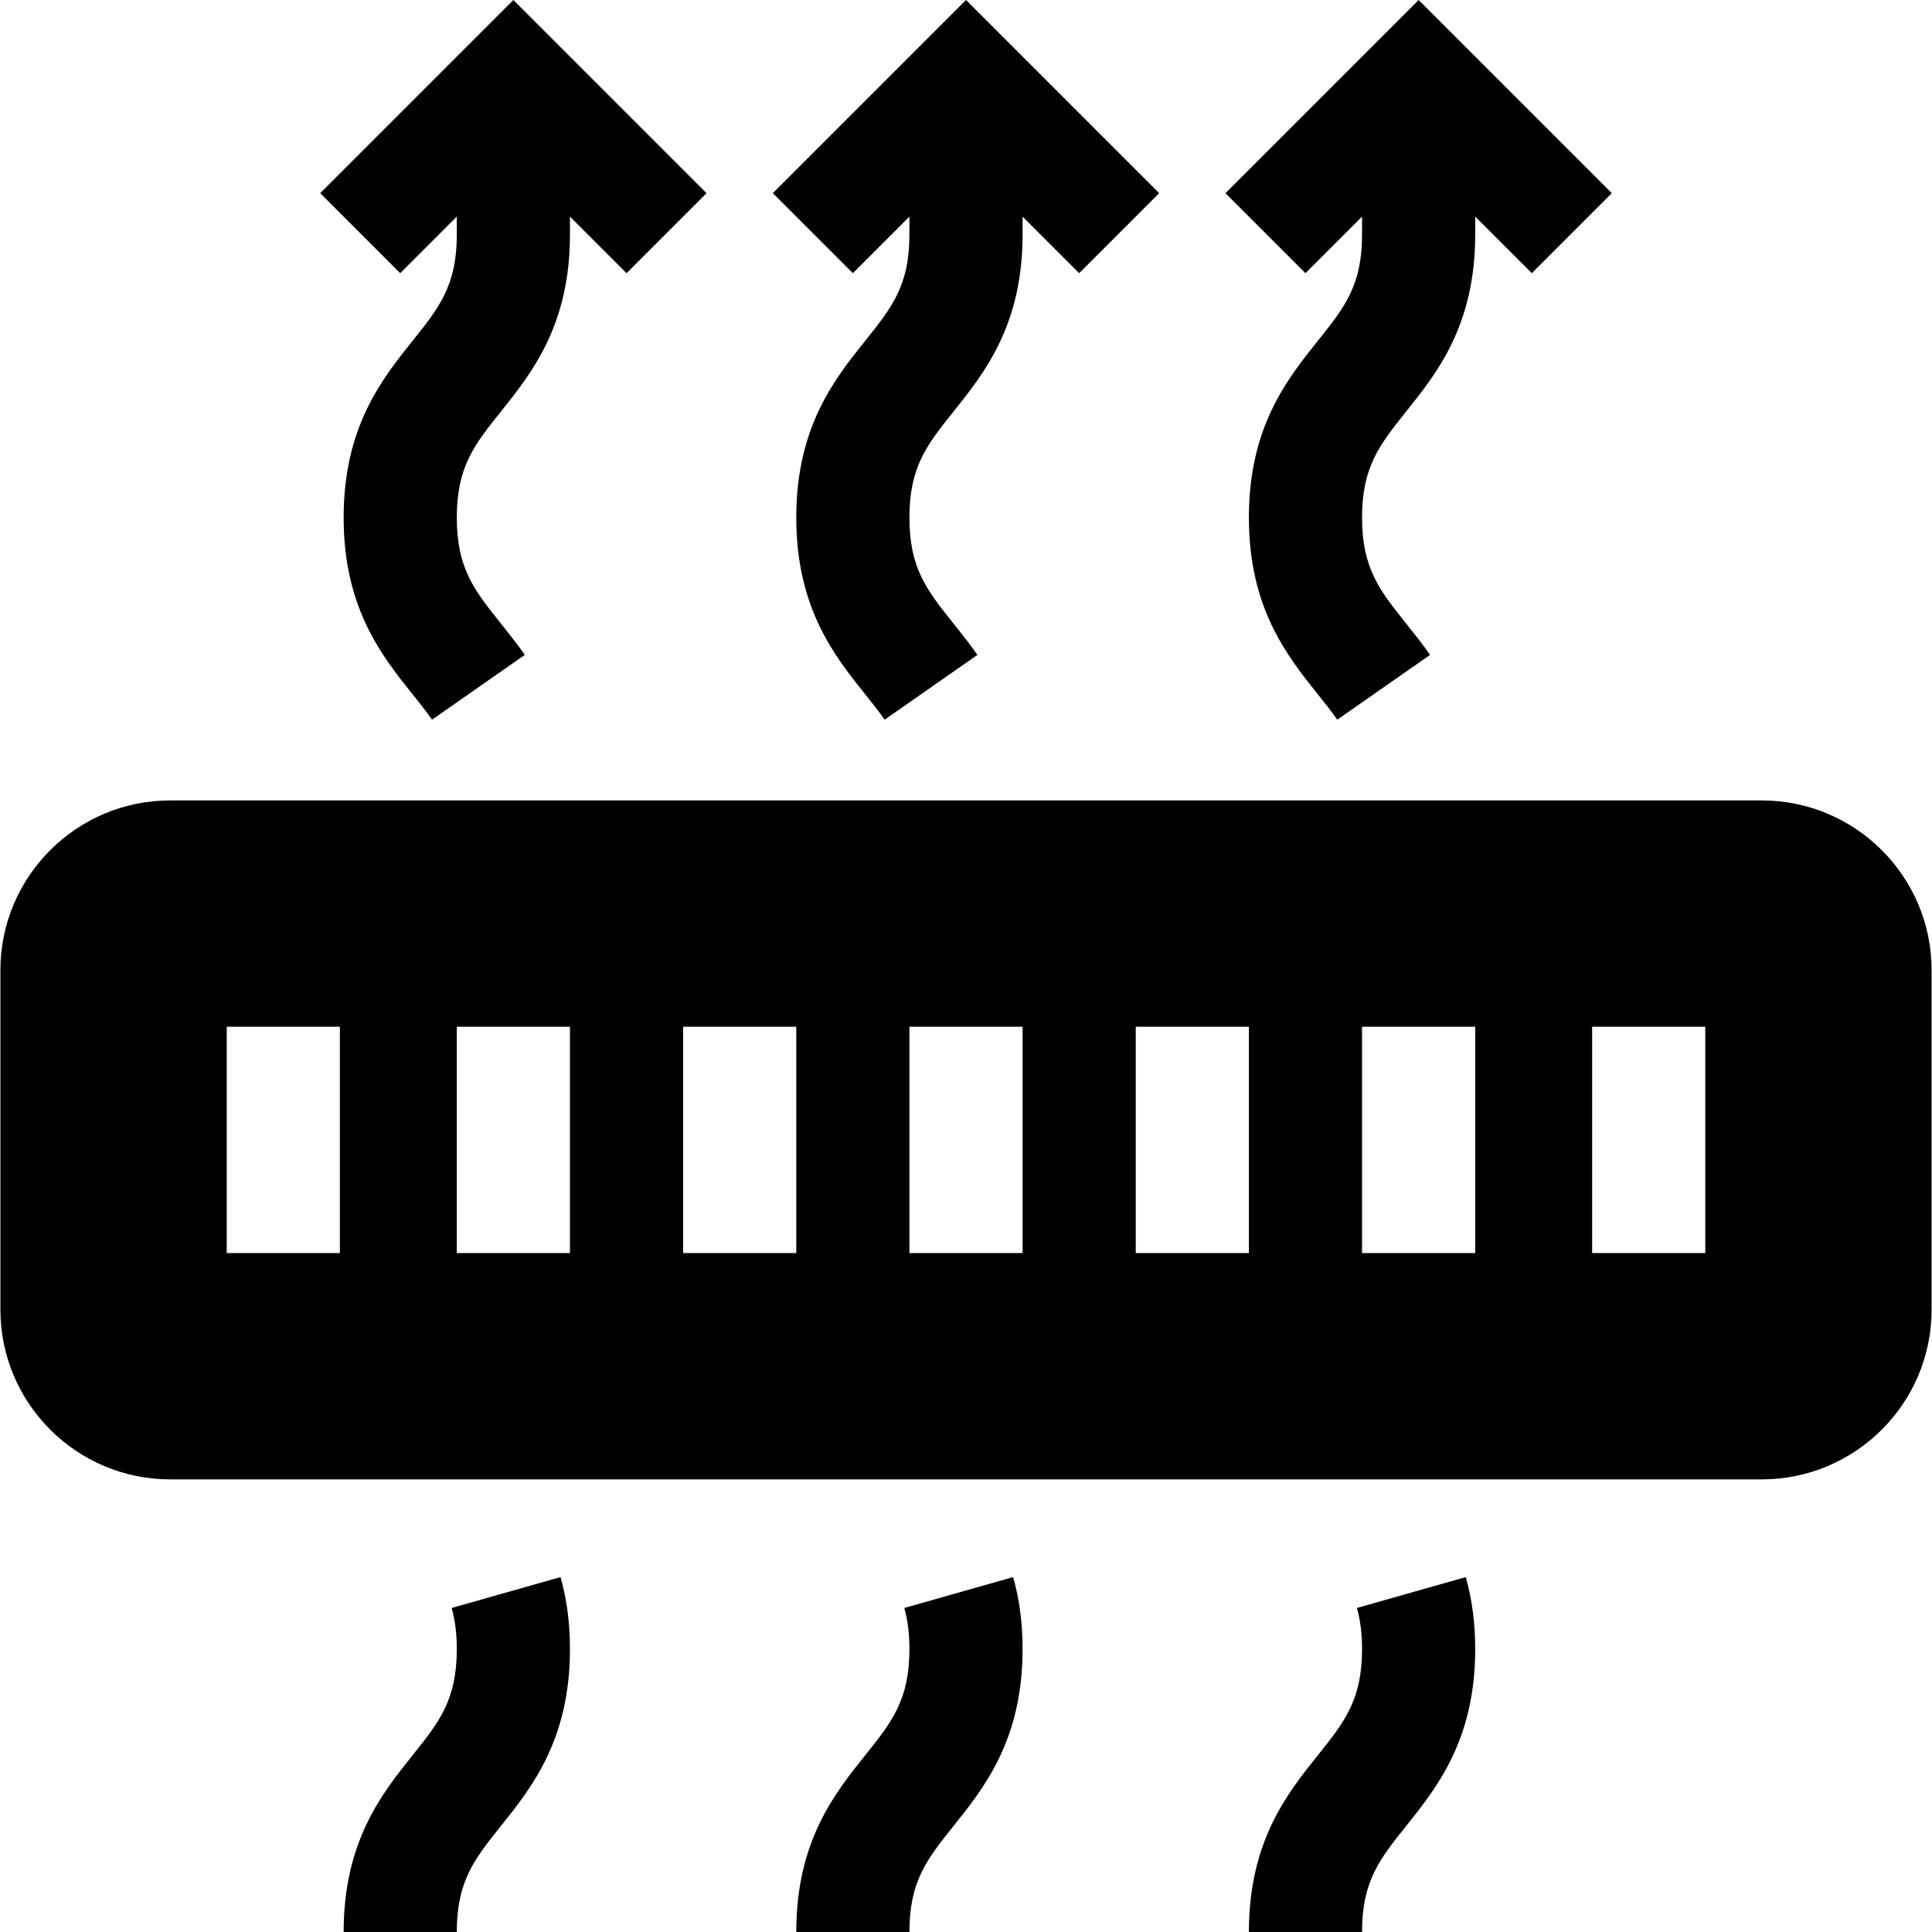 <svg id="Capa_1" enable-background="new 0 0 512.213 512.213" height="512" viewBox="0 0 512.213 512.213" width="512" xmlns="http://www.w3.org/2000/svg"><g><path d="m467.107 212.213h-422c-24.813 0-45 20.187-45 45v90c0 24.813 20.187 45 45 45h422c24.813 0 45-20.187 45-45v-90c0-24.813-20.187-45-45-45zm-377 120h-30v-60h30zm61 0h-30v-60h30zm60 0h-30v-60h30zm60 0h-30v-60h30zm60 0h-30v-60h30zm60 0h-30v-60h30zm61 0h-30v-60h30z"/><path d="m121.107 57.426v4.787c0 13.488-4.66 19.313-11.713 28.13-8.147 10.184-18.287 22.859-18.287 46.87 0 24.012 10.14 36.687 18.288 46.872 1.854 2.317 3.604 4.506 5.147 6.715l24.598-17.174c-2.103-3.012-4.246-5.691-6.319-8.283-7.054-8.817-11.714-14.642-11.714-28.13s4.66-19.313 11.713-28.13c8.147-10.184 18.287-22.859 18.287-46.87v-4.787l15 15 21.213-21.213-51.213-51.213-51.213 51.213 21.213 21.213z"/><path d="m241.107 57.426v4.787c0 13.488-4.66 19.313-11.713 28.13-8.147 10.184-18.287 22.859-18.287 46.87 0 24.012 10.14 36.687 18.288 46.872 1.854 2.317 3.604 4.506 5.147 6.715l24.598-17.174c-2.103-3.012-4.246-5.691-6.319-8.283-7.054-8.817-11.714-14.642-11.714-28.13s4.66-19.313 11.713-28.13c8.147-10.184 18.287-22.859 18.287-46.87v-4.787l15 15 21.213-21.213-51.213-51.213-51.213 51.213 21.213 21.213z"/><path d="m359.741 426.306c.919 3.239 1.365 6.807 1.365 10.907 0 13.488-4.66 19.313-11.713 28.129-8.147 10.185-18.287 22.859-18.287 46.871h30c0-13.488 4.66-19.313 11.713-28.129 8.147-10.185 18.287-22.859 18.287-46.871 0-6.908-.819-13.153-2.504-19.093z"/><path d="m239.741 426.306c.919 3.239 1.365 6.807 1.365 10.907 0 13.488-4.66 19.313-11.713 28.129-8.147 10.185-18.287 22.859-18.287 46.871h30c0-13.488 4.66-19.313 11.713-28.129 8.147-10.185 18.287-22.859 18.287-46.871 0-6.908-.819-13.153-2.504-19.093z"/><path d="m119.741 426.306c.919 3.239 1.365 6.807 1.365 10.907 0 13.488-4.66 19.313-11.713 28.129-8.147 10.185-18.287 22.859-18.287 46.871h30c0-13.488 4.66-19.313 11.713-28.129 8.147-10.185 18.287-22.859 18.287-46.871 0-6.908-.819-13.153-2.504-19.093z"/><path d="m361.107 57.426v4.787c0 13.488-4.66 19.313-11.713 28.13-8.147 10.184-18.287 22.859-18.287 46.87 0 24.012 10.14 36.687 18.288 46.872 1.854 2.317 3.604 4.506 5.147 6.715l24.598-17.174c-2.103-3.012-4.246-5.691-6.319-8.283-7.054-8.817-11.714-14.642-11.714-28.13s4.66-19.313 11.713-28.13c8.147-10.184 18.287-22.859 18.287-46.87v-4.787l15 15 21.213-21.213-51.213-51.213-51.213 51.213 21.213 21.213z"/></g></svg>